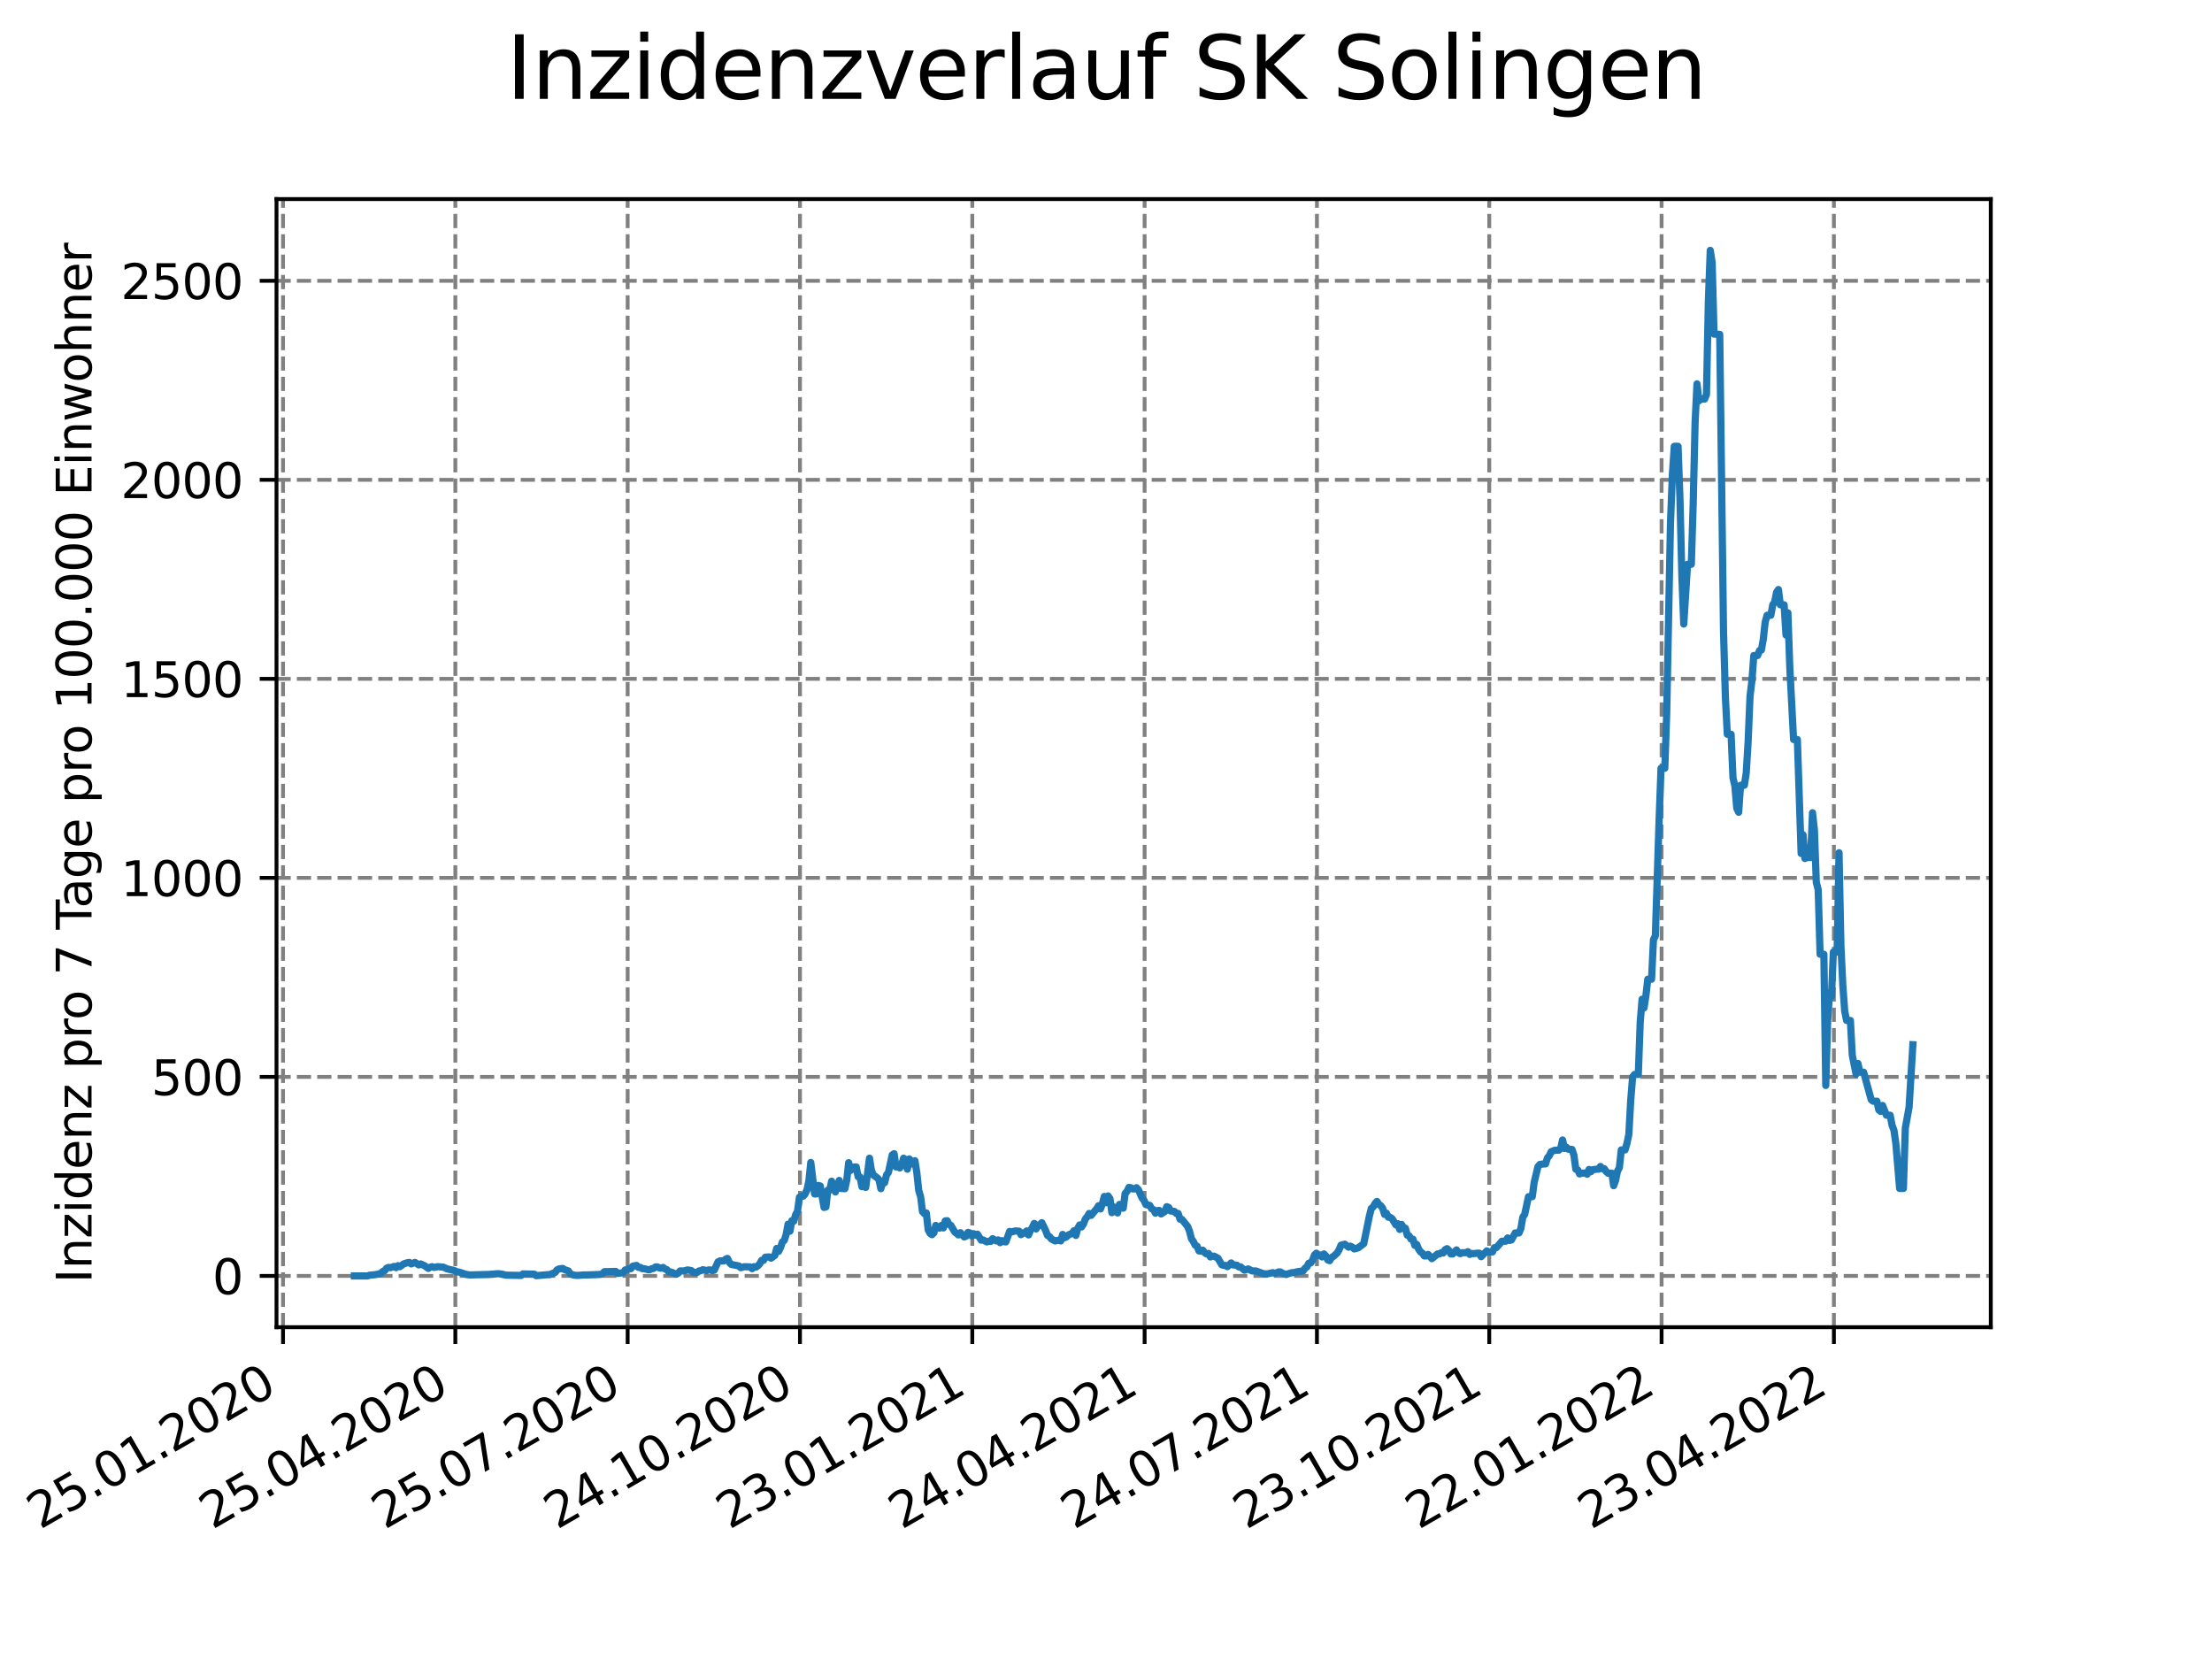 <?xml version="1.0" encoding="utf-8" standalone="no"?>
<!DOCTYPE svg PUBLIC "-//W3C//DTD SVG 1.1//EN"
  "http://www.w3.org/Graphics/SVG/1.1/DTD/svg11.dtd">
<svg xmlns:xlink="http://www.w3.org/1999/xlink" width="460.8pt" height="345.6pt" viewBox="0 0 460.8 345.6" xmlns="http://www.w3.org/2000/svg" version="1.1">
 <defs>
  <style type="text/css">*{stroke-linejoin: round; stroke-linecap: butt}</style>
 </defs>
 <g id="figure_1">
  <g id="patch_1">
   <path d="M 0 345.6 
L 460.8 345.6 
L 460.8 0 
L 0 0 
z
" style="fill: #ffffff"/>
  </g>
  <g id="axes_1">
   <g id="patch_2">
    <path d="M 57.6 276.48 
L 414.72 276.48 
L 414.72 41.472 
L 57.6 41.472 
z
" style="fill: #ffffff"/>
   </g>
   <g id="matplotlib.axis_1">
    <g id="xtick_1">
     <g id="line2d_1">
      <path d="M 58.958 276.48 
L 58.958 41.472 
" clip-path="url(#p05e3df44fc)" style="fill: none; stroke-dasharray: 2.96,1.28; stroke-dashoffset: 0; stroke: #808080; stroke-width: 0.8"/>
     </g>
     <g id="line2d_2">
      <defs>
       <path id="mbebf364738" d="M 0 0 
L 0 3.5 
" style="stroke: #000000; stroke-width: 0.8"/>
      </defs>
      <g>
       <use xlink:href="#mbebf364738" x="58.958" y="276.48" style="stroke: #000000; stroke-width: 0.8"/>
      </g>
     </g>
     <g id="text_1">
      <!-- 25.01.2020 -->
      <g transform="translate(8.332 318.689)rotate(-30)scale(0.1 -0.1)">
       <defs>
        <path id="DejaVuSans-32" d="M 1228 531 
L 3431 531 
L 3431 0 
L 469 0 
L 469 531 
Q 828 903 1448 1529 
Q 2069 2156 2228 2338 
Q 2531 2678 2651 2914 
Q 2772 3150 2772 3378 
Q 2772 3750 2511 3984 
Q 2250 4219 1831 4219 
Q 1534 4219 1204 4116 
Q 875 4013 500 3803 
L 500 4441 
Q 881 4594 1212 4672 
Q 1544 4750 1819 4750 
Q 2544 4750 2975 4387 
Q 3406 4025 3406 3419 
Q 3406 3131 3298 2873 
Q 3191 2616 2906 2266 
Q 2828 2175 2409 1742 
Q 1991 1309 1228 531 
z
" transform="scale(0.016)"/>
        <path id="DejaVuSans-35" d="M 691 4666 
L 3169 4666 
L 3169 4134 
L 1269 4134 
L 1269 2991 
Q 1406 3038 1543 3061 
Q 1681 3084 1819 3084 
Q 2600 3084 3056 2656 
Q 3513 2228 3513 1497 
Q 3513 744 3044 326 
Q 2575 -91 1722 -91 
Q 1428 -91 1123 -41 
Q 819 9 494 109 
L 494 744 
Q 775 591 1075 516 
Q 1375 441 1709 441 
Q 2250 441 2565 725 
Q 2881 1009 2881 1497 
Q 2881 1984 2565 2268 
Q 2250 2553 1709 2553 
Q 1456 2553 1204 2497 
Q 953 2441 691 2322 
L 691 4666 
z
" transform="scale(0.016)"/>
        <path id="DejaVuSans-2e" d="M 684 794 
L 1344 794 
L 1344 0 
L 684 0 
L 684 794 
z
" transform="scale(0.016)"/>
        <path id="DejaVuSans-30" d="M 2034 4250 
Q 1547 4250 1301 3770 
Q 1056 3291 1056 2328 
Q 1056 1369 1301 889 
Q 1547 409 2034 409 
Q 2525 409 2770 889 
Q 3016 1369 3016 2328 
Q 3016 3291 2770 3770 
Q 2525 4250 2034 4250 
z
M 2034 4750 
Q 2819 4750 3233 4129 
Q 3647 3509 3647 2328 
Q 3647 1150 3233 529 
Q 2819 -91 2034 -91 
Q 1250 -91 836 529 
Q 422 1150 422 2328 
Q 422 3509 836 4129 
Q 1250 4750 2034 4750 
z
" transform="scale(0.016)"/>
        <path id="DejaVuSans-31" d="M 794 531 
L 1825 531 
L 1825 4091 
L 703 3866 
L 703 4441 
L 1819 4666 
L 2450 4666 
L 2450 531 
L 3481 531 
L 3481 0 
L 794 0 
L 794 531 
z
" transform="scale(0.016)"/>
       </defs>
       <use xlink:href="#DejaVuSans-32"/>
       <use xlink:href="#DejaVuSans-35" x="63.623"/>
       <use xlink:href="#DejaVuSans-2e" x="127.246"/>
       <use xlink:href="#DejaVuSans-30" x="159.033"/>
       <use xlink:href="#DejaVuSans-31" x="222.656"/>
       <use xlink:href="#DejaVuSans-2e" x="286.279"/>
       <use xlink:href="#DejaVuSans-32" x="318.066"/>
       <use xlink:href="#DejaVuSans-30" x="381.689"/>
       <use xlink:href="#DejaVuSans-32" x="445.312"/>
       <use xlink:href="#DejaVuSans-30" x="508.936"/>
      </g>
     </g>
    </g>
    <g id="xtick_2">
     <g id="line2d_3">
      <path d="M 94.855 276.48 
L 94.855 41.472 
" clip-path="url(#p05e3df44fc)" style="fill: none; stroke-dasharray: 2.96,1.28; stroke-dashoffset: 0; stroke: #808080; stroke-width: 0.8"/>
     </g>
     <g id="line2d_4">
      <g>
       <use xlink:href="#mbebf364738" x="94.855" y="276.48" style="stroke: #000000; stroke-width: 0.8"/>
      </g>
     </g>
     <g id="text_2">
      <!-- 25.04.2020 -->
      <g transform="translate(44.23 318.689)rotate(-30)scale(0.1 -0.1)">
       <defs>
        <path id="DejaVuSans-34" d="M 2419 4116 
L 825 1625 
L 2419 1625 
L 2419 4116 
z
M 2253 4666 
L 3047 4666 
L 3047 1625 
L 3713 1625 
L 3713 1100 
L 3047 1100 
L 3047 0 
L 2419 0 
L 2419 1100 
L 313 1100 
L 313 1709 
L 2253 4666 
z
" transform="scale(0.016)"/>
       </defs>
       <use xlink:href="#DejaVuSans-32"/>
       <use xlink:href="#DejaVuSans-35" x="63.623"/>
       <use xlink:href="#DejaVuSans-2e" x="127.246"/>
       <use xlink:href="#DejaVuSans-30" x="159.033"/>
       <use xlink:href="#DejaVuSans-34" x="222.656"/>
       <use xlink:href="#DejaVuSans-2e" x="286.279"/>
       <use xlink:href="#DejaVuSans-32" x="318.066"/>
       <use xlink:href="#DejaVuSans-30" x="381.689"/>
       <use xlink:href="#DejaVuSans-32" x="445.312"/>
       <use xlink:href="#DejaVuSans-30" x="508.936"/>
      </g>
     </g>
    </g>
    <g id="xtick_3">
     <g id="line2d_5">
      <path d="M 130.752 276.48 
L 130.752 41.472 
" clip-path="url(#p05e3df44fc)" style="fill: none; stroke-dasharray: 2.96,1.28; stroke-dashoffset: 0; stroke: #808080; stroke-width: 0.8"/>
     </g>
     <g id="line2d_6">
      <g>
       <use xlink:href="#mbebf364738" x="130.752" y="276.48" style="stroke: #000000; stroke-width: 0.8"/>
      </g>
     </g>
     <g id="text_3">
      <!-- 25.07.2020 -->
      <g transform="translate(80.127 318.689)rotate(-30)scale(0.1 -0.1)">
       <defs>
        <path id="DejaVuSans-37" d="M 525 4666 
L 3525 4666 
L 3525 4397 
L 1831 0 
L 1172 0 
L 2766 4134 
L 525 4134 
L 525 4666 
z
" transform="scale(0.016)"/>
       </defs>
       <use xlink:href="#DejaVuSans-32"/>
       <use xlink:href="#DejaVuSans-35" x="63.623"/>
       <use xlink:href="#DejaVuSans-2e" x="127.246"/>
       <use xlink:href="#DejaVuSans-30" x="159.033"/>
       <use xlink:href="#DejaVuSans-37" x="222.656"/>
       <use xlink:href="#DejaVuSans-2e" x="286.279"/>
       <use xlink:href="#DejaVuSans-32" x="318.066"/>
       <use xlink:href="#DejaVuSans-30" x="381.689"/>
       <use xlink:href="#DejaVuSans-32" x="445.312"/>
       <use xlink:href="#DejaVuSans-30" x="508.936"/>
      </g>
     </g>
    </g>
    <g id="xtick_4">
     <g id="line2d_7">
      <path d="M 166.65 276.48 
L 166.65 41.472 
" clip-path="url(#p05e3df44fc)" style="fill: none; stroke-dasharray: 2.96,1.28; stroke-dashoffset: 0; stroke: #808080; stroke-width: 0.8"/>
     </g>
     <g id="line2d_8">
      <g>
       <use xlink:href="#mbebf364738" x="166.65" y="276.48" style="stroke: #000000; stroke-width: 0.8"/>
      </g>
     </g>
     <g id="text_4">
      <!-- 24.10.2020 -->
      <g transform="translate(116.025 318.689)rotate(-30)scale(0.1 -0.1)">
       <use xlink:href="#DejaVuSans-32"/>
       <use xlink:href="#DejaVuSans-34" x="63.623"/>
       <use xlink:href="#DejaVuSans-2e" x="127.246"/>
       <use xlink:href="#DejaVuSans-31" x="159.033"/>
       <use xlink:href="#DejaVuSans-30" x="222.656"/>
       <use xlink:href="#DejaVuSans-2e" x="286.279"/>
       <use xlink:href="#DejaVuSans-32" x="318.066"/>
       <use xlink:href="#DejaVuSans-30" x="381.689"/>
       <use xlink:href="#DejaVuSans-32" x="445.312"/>
       <use xlink:href="#DejaVuSans-30" x="508.936"/>
      </g>
     </g>
    </g>
    <g id="xtick_5">
     <g id="line2d_9">
      <path d="M 202.547 276.48 
L 202.547 41.472 
" clip-path="url(#p05e3df44fc)" style="fill: none; stroke-dasharray: 2.96,1.28; stroke-dashoffset: 0; stroke: #808080; stroke-width: 0.8"/>
     </g>
     <g id="line2d_10">
      <g>
       <use xlink:href="#mbebf364738" x="202.547" y="276.48" style="stroke: #000000; stroke-width: 0.8"/>
      </g>
     </g>
     <g id="text_5">
      <!-- 23.01.2021 -->
      <g transform="translate(151.922 318.689)rotate(-30)scale(0.1 -0.1)">
       <defs>
        <path id="DejaVuSans-33" d="M 2597 2516 
Q 3050 2419 3304 2112 
Q 3559 1806 3559 1356 
Q 3559 666 3084 287 
Q 2609 -91 1734 -91 
Q 1441 -91 1130 -33 
Q 819 25 488 141 
L 488 750 
Q 750 597 1062 519 
Q 1375 441 1716 441 
Q 2309 441 2620 675 
Q 2931 909 2931 1356 
Q 2931 1769 2642 2001 
Q 2353 2234 1838 2234 
L 1294 2234 
L 1294 2753 
L 1863 2753 
Q 2328 2753 2575 2939 
Q 2822 3125 2822 3475 
Q 2822 3834 2567 4026 
Q 2313 4219 1838 4219 
Q 1578 4219 1281 4162 
Q 984 4106 628 3988 
L 628 4550 
Q 988 4650 1302 4700 
Q 1616 4750 1894 4750 
Q 2613 4750 3031 4423 
Q 3450 4097 3450 3541 
Q 3450 3153 3228 2886 
Q 3006 2619 2597 2516 
z
" transform="scale(0.016)"/>
       </defs>
       <use xlink:href="#DejaVuSans-32"/>
       <use xlink:href="#DejaVuSans-33" x="63.623"/>
       <use xlink:href="#DejaVuSans-2e" x="127.246"/>
       <use xlink:href="#DejaVuSans-30" x="159.033"/>
       <use xlink:href="#DejaVuSans-31" x="222.656"/>
       <use xlink:href="#DejaVuSans-2e" x="286.279"/>
       <use xlink:href="#DejaVuSans-32" x="318.066"/>
       <use xlink:href="#DejaVuSans-30" x="381.689"/>
       <use xlink:href="#DejaVuSans-32" x="445.312"/>
       <use xlink:href="#DejaVuSans-31" x="508.936"/>
      </g>
     </g>
    </g>
    <g id="xtick_6">
     <g id="line2d_11">
      <path d="M 238.445 276.48 
L 238.445 41.472 
" clip-path="url(#p05e3df44fc)" style="fill: none; stroke-dasharray: 2.96,1.28; stroke-dashoffset: 0; stroke: #808080; stroke-width: 0.8"/>
     </g>
     <g id="line2d_12">
      <g>
       <use xlink:href="#mbebf364738" x="238.445" y="276.48" style="stroke: #000000; stroke-width: 0.8"/>
      </g>
     </g>
     <g id="text_6">
      <!-- 24.04.2021 -->
      <g transform="translate(187.819 318.689)rotate(-30)scale(0.1 -0.1)">
       <use xlink:href="#DejaVuSans-32"/>
       <use xlink:href="#DejaVuSans-34" x="63.623"/>
       <use xlink:href="#DejaVuSans-2e" x="127.246"/>
       <use xlink:href="#DejaVuSans-30" x="159.033"/>
       <use xlink:href="#DejaVuSans-34" x="222.656"/>
       <use xlink:href="#DejaVuSans-2e" x="286.279"/>
       <use xlink:href="#DejaVuSans-32" x="318.066"/>
       <use xlink:href="#DejaVuSans-30" x="381.689"/>
       <use xlink:href="#DejaVuSans-32" x="445.312"/>
       <use xlink:href="#DejaVuSans-31" x="508.936"/>
      </g>
     </g>
    </g>
    <g id="xtick_7">
     <g id="line2d_13">
      <path d="M 274.342 276.48 
L 274.342 41.472 
" clip-path="url(#p05e3df44fc)" style="fill: none; stroke-dasharray: 2.96,1.28; stroke-dashoffset: 0; stroke: #808080; stroke-width: 0.8"/>
     </g>
     <g id="line2d_14">
      <g>
       <use xlink:href="#mbebf364738" x="274.342" y="276.48" style="stroke: #000000; stroke-width: 0.8"/>
      </g>
     </g>
     <g id="text_7">
      <!-- 24.07.2021 -->
      <g transform="translate(223.717 318.689)rotate(-30)scale(0.1 -0.1)">
       <use xlink:href="#DejaVuSans-32"/>
       <use xlink:href="#DejaVuSans-34" x="63.623"/>
       <use xlink:href="#DejaVuSans-2e" x="127.246"/>
       <use xlink:href="#DejaVuSans-30" x="159.033"/>
       <use xlink:href="#DejaVuSans-37" x="222.656"/>
       <use xlink:href="#DejaVuSans-2e" x="286.279"/>
       <use xlink:href="#DejaVuSans-32" x="318.066"/>
       <use xlink:href="#DejaVuSans-30" x="381.689"/>
       <use xlink:href="#DejaVuSans-32" x="445.312"/>
       <use xlink:href="#DejaVuSans-31" x="508.936"/>
      </g>
     </g>
    </g>
    <g id="xtick_8">
     <g id="line2d_15">
      <path d="M 310.239 276.48 
L 310.239 41.472 
" clip-path="url(#p05e3df44fc)" style="fill: none; stroke-dasharray: 2.96,1.28; stroke-dashoffset: 0; stroke: #808080; stroke-width: 0.8"/>
     </g>
     <g id="line2d_16">
      <g>
       <use xlink:href="#mbebf364738" x="310.239" y="276.48" style="stroke: #000000; stroke-width: 0.8"/>
      </g>
     </g>
     <g id="text_8">
      <!-- 23.10.2021 -->
      <g transform="translate(259.614 318.689)rotate(-30)scale(0.1 -0.1)">
       <use xlink:href="#DejaVuSans-32"/>
       <use xlink:href="#DejaVuSans-33" x="63.623"/>
       <use xlink:href="#DejaVuSans-2e" x="127.246"/>
       <use xlink:href="#DejaVuSans-31" x="159.033"/>
       <use xlink:href="#DejaVuSans-30" x="222.656"/>
       <use xlink:href="#DejaVuSans-2e" x="286.279"/>
       <use xlink:href="#DejaVuSans-32" x="318.066"/>
       <use xlink:href="#DejaVuSans-30" x="381.689"/>
       <use xlink:href="#DejaVuSans-32" x="445.312"/>
       <use xlink:href="#DejaVuSans-31" x="508.936"/>
      </g>
     </g>
    </g>
    <g id="xtick_9">
     <g id="line2d_17">
      <path d="M 346.137 276.48 
L 346.137 41.472 
" clip-path="url(#p05e3df44fc)" style="fill: none; stroke-dasharray: 2.96,1.28; stroke-dashoffset: 0; stroke: #808080; stroke-width: 0.8"/>
     </g>
     <g id="line2d_18">
      <g>
       <use xlink:href="#mbebf364738" x="346.137" y="276.48" style="stroke: #000000; stroke-width: 0.8"/>
      </g>
     </g>
     <g id="text_9">
      <!-- 22.01.2022 -->
      <g transform="translate(295.512 318.689)rotate(-30)scale(0.1 -0.1)">
       <use xlink:href="#DejaVuSans-32"/>
       <use xlink:href="#DejaVuSans-32" x="63.623"/>
       <use xlink:href="#DejaVuSans-2e" x="127.246"/>
       <use xlink:href="#DejaVuSans-30" x="159.033"/>
       <use xlink:href="#DejaVuSans-31" x="222.656"/>
       <use xlink:href="#DejaVuSans-2e" x="286.279"/>
       <use xlink:href="#DejaVuSans-32" x="318.066"/>
       <use xlink:href="#DejaVuSans-30" x="381.689"/>
       <use xlink:href="#DejaVuSans-32" x="445.312"/>
       <use xlink:href="#DejaVuSans-32" x="508.936"/>
      </g>
     </g>
    </g>
    <g id="xtick_10">
     <g id="line2d_19">
      <path d="M 382.034 276.48 
L 382.034 41.472 
" clip-path="url(#p05e3df44fc)" style="fill: none; stroke-dasharray: 2.96,1.28; stroke-dashoffset: 0; stroke: #808080; stroke-width: 0.8"/>
     </g>
     <g id="line2d_20">
      <g>
       <use xlink:href="#mbebf364738" x="382.034" y="276.48" style="stroke: #000000; stroke-width: 0.8"/>
      </g>
     </g>
     <g id="text_10">
      <!-- 23.04.2022 -->
      <g transform="translate(331.409 318.689)rotate(-30)scale(0.1 -0.1)">
       <use xlink:href="#DejaVuSans-32"/>
       <use xlink:href="#DejaVuSans-33" x="63.623"/>
       <use xlink:href="#DejaVuSans-2e" x="127.246"/>
       <use xlink:href="#DejaVuSans-30" x="159.033"/>
       <use xlink:href="#DejaVuSans-34" x="222.656"/>
       <use xlink:href="#DejaVuSans-2e" x="286.279"/>
       <use xlink:href="#DejaVuSans-32" x="318.066"/>
       <use xlink:href="#DejaVuSans-30" x="381.689"/>
       <use xlink:href="#DejaVuSans-32" x="445.312"/>
       <use xlink:href="#DejaVuSans-32" x="508.936"/>
      </g>
     </g>
    </g>
   </g>
   <g id="matplotlib.axis_2">
    <g id="ytick_1">
     <g id="line2d_21">
      <path d="M 57.6 265.798 
L 414.72 265.798 
" clip-path="url(#p05e3df44fc)" style="fill: none; stroke-dasharray: 2.96,1.28; stroke-dashoffset: 0; stroke: #808080; stroke-width: 0.8"/>
     </g>
     <g id="line2d_22">
      <defs>
       <path id="mfea68bff90" d="M 0 0 
L -3.5 0 
" style="stroke: #000000; stroke-width: 0.8"/>
      </defs>
      <g>
       <use xlink:href="#mfea68bff90" x="57.6" y="265.798" style="stroke: #000000; stroke-width: 0.8"/>
      </g>
     </g>
     <g id="text_11">
      <!-- 0 -->
      <g transform="translate(44.237 269.597)scale(0.1 -0.1)">
       <use xlink:href="#DejaVuSans-30"/>
      </g>
     </g>
    </g>
    <g id="ytick_2">
     <g id="line2d_23">
      <path d="M 57.6 224.338 
L 414.72 224.338 
" clip-path="url(#p05e3df44fc)" style="fill: none; stroke-dasharray: 2.96,1.28; stroke-dashoffset: 0; stroke: #808080; stroke-width: 0.8"/>
     </g>
     <g id="line2d_24">
      <g>
       <use xlink:href="#mfea68bff90" x="57.6" y="224.338" style="stroke: #000000; stroke-width: 0.8"/>
      </g>
     </g>
     <g id="text_12">
      <!-- 500 -->
      <g transform="translate(31.512 228.138)scale(0.1 -0.1)">
       <use xlink:href="#DejaVuSans-35"/>
       <use xlink:href="#DejaVuSans-30" x="63.623"/>
       <use xlink:href="#DejaVuSans-30" x="127.246"/>
      </g>
     </g>
    </g>
    <g id="ytick_3">
     <g id="line2d_25">
      <path d="M 57.6 182.879 
L 414.72 182.879 
" clip-path="url(#p05e3df44fc)" style="fill: none; stroke-dasharray: 2.96,1.28; stroke-dashoffset: 0; stroke: #808080; stroke-width: 0.8"/>
     </g>
     <g id="line2d_26">
      <g>
       <use xlink:href="#mfea68bff90" x="57.6" y="182.879" style="stroke: #000000; stroke-width: 0.8"/>
      </g>
     </g>
     <g id="text_13">
      <!-- 1000 -->
      <g transform="translate(25.15 186.678)scale(0.1 -0.1)">
       <use xlink:href="#DejaVuSans-31"/>
       <use xlink:href="#DejaVuSans-30" x="63.623"/>
       <use xlink:href="#DejaVuSans-30" x="127.246"/>
       <use xlink:href="#DejaVuSans-30" x="190.869"/>
      </g>
     </g>
    </g>
    <g id="ytick_4">
     <g id="line2d_27">
      <path d="M 57.6 141.419 
L 414.72 141.419 
" clip-path="url(#p05e3df44fc)" style="fill: none; stroke-dasharray: 2.96,1.28; stroke-dashoffset: 0; stroke: #808080; stroke-width: 0.8"/>
     </g>
     <g id="line2d_28">
      <g>
       <use xlink:href="#mfea68bff90" x="57.6" y="141.419" style="stroke: #000000; stroke-width: 0.8"/>
      </g>
     </g>
     <g id="text_14">
      <!-- 1500 -->
      <g transform="translate(25.15 145.218)scale(0.1 -0.1)">
       <use xlink:href="#DejaVuSans-31"/>
       <use xlink:href="#DejaVuSans-35" x="63.623"/>
       <use xlink:href="#DejaVuSans-30" x="127.246"/>
       <use xlink:href="#DejaVuSans-30" x="190.869"/>
      </g>
     </g>
    </g>
    <g id="ytick_5">
     <g id="line2d_29">
      <path d="M 57.6 99.96 
L 414.72 99.96 
" clip-path="url(#p05e3df44fc)" style="fill: none; stroke-dasharray: 2.96,1.28; stroke-dashoffset: 0; stroke: #808080; stroke-width: 0.8"/>
     </g>
     <g id="line2d_30">
      <g>
       <use xlink:href="#mfea68bff90" x="57.6" y="99.96" style="stroke: #000000; stroke-width: 0.8"/>
      </g>
     </g>
     <g id="text_15">
      <!-- 2000 -->
      <g transform="translate(25.15 103.759)scale(0.1 -0.1)">
       <use xlink:href="#DejaVuSans-32"/>
       <use xlink:href="#DejaVuSans-30" x="63.623"/>
       <use xlink:href="#DejaVuSans-30" x="127.246"/>
       <use xlink:href="#DejaVuSans-30" x="190.869"/>
      </g>
     </g>
    </g>
    <g id="ytick_6">
     <g id="line2d_31">
      <path d="M 57.6 58.5 
L 414.72 58.5 
" clip-path="url(#p05e3df44fc)" style="fill: none; stroke-dasharray: 2.96,1.28; stroke-dashoffset: 0; stroke: #808080; stroke-width: 0.8"/>
     </g>
     <g id="line2d_32">
      <g>
       <use xlink:href="#mfea68bff90" x="57.6" y="58.5" style="stroke: #000000; stroke-width: 0.8"/>
      </g>
     </g>
     <g id="text_16">
      <!-- 2500 -->
      <g transform="translate(25.15 62.299)scale(0.1 -0.1)">
       <use xlink:href="#DejaVuSans-32"/>
       <use xlink:href="#DejaVuSans-35" x="63.623"/>
       <use xlink:href="#DejaVuSans-30" x="127.246"/>
       <use xlink:href="#DejaVuSans-30" x="190.869"/>
      </g>
     </g>
    </g>
    <g id="text_17">
     <!-- Inzidenz pro 7 Tage pro 100.000 Einwohner -->
     <g transform="translate(19.07 267.301)rotate(-90)scale(0.1 -0.1)">
      <defs>
       <path id="DejaVuSans-49" d="M 628 4666 
L 1259 4666 
L 1259 0 
L 628 0 
L 628 4666 
z
" transform="scale(0.016)"/>
       <path id="DejaVuSans-6e" d="M 3513 2113 
L 3513 0 
L 2938 0 
L 2938 2094 
Q 2938 2591 2744 2837 
Q 2550 3084 2163 3084 
Q 1697 3084 1428 2787 
Q 1159 2491 1159 1978 
L 1159 0 
L 581 0 
L 581 3500 
L 1159 3500 
L 1159 2956 
Q 1366 3272 1645 3428 
Q 1925 3584 2291 3584 
Q 2894 3584 3203 3211 
Q 3513 2838 3513 2113 
z
" transform="scale(0.016)"/>
       <path id="DejaVuSans-7a" d="M 353 3500 
L 3084 3500 
L 3084 2975 
L 922 459 
L 3084 459 
L 3084 0 
L 275 0 
L 275 525 
L 2438 3041 
L 353 3041 
L 353 3500 
z
" transform="scale(0.016)"/>
       <path id="DejaVuSans-69" d="M 603 3500 
L 1178 3500 
L 1178 0 
L 603 0 
L 603 3500 
z
M 603 4863 
L 1178 4863 
L 1178 4134 
L 603 4134 
L 603 4863 
z
" transform="scale(0.016)"/>
       <path id="DejaVuSans-64" d="M 2906 2969 
L 2906 4863 
L 3481 4863 
L 3481 0 
L 2906 0 
L 2906 525 
Q 2725 213 2448 61 
Q 2172 -91 1784 -91 
Q 1150 -91 751 415 
Q 353 922 353 1747 
Q 353 2572 751 3078 
Q 1150 3584 1784 3584 
Q 2172 3584 2448 3432 
Q 2725 3281 2906 2969 
z
M 947 1747 
Q 947 1113 1208 752 
Q 1469 391 1925 391 
Q 2381 391 2643 752 
Q 2906 1113 2906 1747 
Q 2906 2381 2643 2742 
Q 2381 3103 1925 3103 
Q 1469 3103 1208 2742 
Q 947 2381 947 1747 
z
" transform="scale(0.016)"/>
       <path id="DejaVuSans-65" d="M 3597 1894 
L 3597 1613 
L 953 1613 
Q 991 1019 1311 708 
Q 1631 397 2203 397 
Q 2534 397 2845 478 
Q 3156 559 3463 722 
L 3463 178 
Q 3153 47 2828 -22 
Q 2503 -91 2169 -91 
Q 1331 -91 842 396 
Q 353 884 353 1716 
Q 353 2575 817 3079 
Q 1281 3584 2069 3584 
Q 2775 3584 3186 3129 
Q 3597 2675 3597 1894 
z
M 3022 2063 
Q 3016 2534 2758 2815 
Q 2500 3097 2075 3097 
Q 1594 3097 1305 2825 
Q 1016 2553 972 2059 
L 3022 2063 
z
" transform="scale(0.016)"/>
       <path id="DejaVuSans-20" transform="scale(0.016)"/>
       <path id="DejaVuSans-70" d="M 1159 525 
L 1159 -1331 
L 581 -1331 
L 581 3500 
L 1159 3500 
L 1159 2969 
Q 1341 3281 1617 3432 
Q 1894 3584 2278 3584 
Q 2916 3584 3314 3078 
Q 3713 2572 3713 1747 
Q 3713 922 3314 415 
Q 2916 -91 2278 -91 
Q 1894 -91 1617 61 
Q 1341 213 1159 525 
z
M 3116 1747 
Q 3116 2381 2855 2742 
Q 2594 3103 2138 3103 
Q 1681 3103 1420 2742 
Q 1159 2381 1159 1747 
Q 1159 1113 1420 752 
Q 1681 391 2138 391 
Q 2594 391 2855 752 
Q 3116 1113 3116 1747 
z
" transform="scale(0.016)"/>
       <path id="DejaVuSans-72" d="M 2631 2963 
Q 2534 3019 2420 3045 
Q 2306 3072 2169 3072 
Q 1681 3072 1420 2755 
Q 1159 2438 1159 1844 
L 1159 0 
L 581 0 
L 581 3500 
L 1159 3500 
L 1159 2956 
Q 1341 3275 1631 3429 
Q 1922 3584 2338 3584 
Q 2397 3584 2469 3576 
Q 2541 3569 2628 3553 
L 2631 2963 
z
" transform="scale(0.016)"/>
       <path id="DejaVuSans-6f" d="M 1959 3097 
Q 1497 3097 1228 2736 
Q 959 2375 959 1747 
Q 959 1119 1226 758 
Q 1494 397 1959 397 
Q 2419 397 2687 759 
Q 2956 1122 2956 1747 
Q 2956 2369 2687 2733 
Q 2419 3097 1959 3097 
z
M 1959 3584 
Q 2709 3584 3137 3096 
Q 3566 2609 3566 1747 
Q 3566 888 3137 398 
Q 2709 -91 1959 -91 
Q 1206 -91 779 398 
Q 353 888 353 1747 
Q 353 2609 779 3096 
Q 1206 3584 1959 3584 
z
" transform="scale(0.016)"/>
       <path id="DejaVuSans-54" d="M -19 4666 
L 3928 4666 
L 3928 4134 
L 2272 4134 
L 2272 0 
L 1638 0 
L 1638 4134 
L -19 4134 
L -19 4666 
z
" transform="scale(0.016)"/>
       <path id="DejaVuSans-61" d="M 2194 1759 
Q 1497 1759 1228 1600 
Q 959 1441 959 1056 
Q 959 750 1161 570 
Q 1363 391 1709 391 
Q 2188 391 2477 730 
Q 2766 1069 2766 1631 
L 2766 1759 
L 2194 1759 
z
M 3341 1997 
L 3341 0 
L 2766 0 
L 2766 531 
Q 2569 213 2275 61 
Q 1981 -91 1556 -91 
Q 1019 -91 701 211 
Q 384 513 384 1019 
Q 384 1609 779 1909 
Q 1175 2209 1959 2209 
L 2766 2209 
L 2766 2266 
Q 2766 2663 2505 2880 
Q 2244 3097 1772 3097 
Q 1472 3097 1187 3025 
Q 903 2953 641 2809 
L 641 3341 
Q 956 3463 1253 3523 
Q 1550 3584 1831 3584 
Q 2591 3584 2966 3190 
Q 3341 2797 3341 1997 
z
" transform="scale(0.016)"/>
       <path id="DejaVuSans-67" d="M 2906 1791 
Q 2906 2416 2648 2759 
Q 2391 3103 1925 3103 
Q 1463 3103 1205 2759 
Q 947 2416 947 1791 
Q 947 1169 1205 825 
Q 1463 481 1925 481 
Q 2391 481 2648 825 
Q 2906 1169 2906 1791 
z
M 3481 434 
Q 3481 -459 3084 -895 
Q 2688 -1331 1869 -1331 
Q 1566 -1331 1297 -1286 
Q 1028 -1241 775 -1147 
L 775 -588 
Q 1028 -725 1275 -790 
Q 1522 -856 1778 -856 
Q 2344 -856 2625 -561 
Q 2906 -266 2906 331 
L 2906 616 
Q 2728 306 2450 153 
Q 2172 0 1784 0 
Q 1141 0 747 490 
Q 353 981 353 1791 
Q 353 2603 747 3093 
Q 1141 3584 1784 3584 
Q 2172 3584 2450 3431 
Q 2728 3278 2906 2969 
L 2906 3500 
L 3481 3500 
L 3481 434 
z
" transform="scale(0.016)"/>
       <path id="DejaVuSans-45" d="M 628 4666 
L 3578 4666 
L 3578 4134 
L 1259 4134 
L 1259 2753 
L 3481 2753 
L 3481 2222 
L 1259 2222 
L 1259 531 
L 3634 531 
L 3634 0 
L 628 0 
L 628 4666 
z
" transform="scale(0.016)"/>
       <path id="DejaVuSans-77" d="M 269 3500 
L 844 3500 
L 1563 769 
L 2278 3500 
L 2956 3500 
L 3675 769 
L 4391 3500 
L 4966 3500 
L 4050 0 
L 3372 0 
L 2619 2869 
L 1863 0 
L 1184 0 
L 269 3500 
z
" transform="scale(0.016)"/>
       <path id="DejaVuSans-68" d="M 3513 2113 
L 3513 0 
L 2938 0 
L 2938 2094 
Q 2938 2591 2744 2837 
Q 2550 3084 2163 3084 
Q 1697 3084 1428 2787 
Q 1159 2491 1159 1978 
L 1159 0 
L 581 0 
L 581 4863 
L 1159 4863 
L 1159 2956 
Q 1366 3272 1645 3428 
Q 1925 3584 2291 3584 
Q 2894 3584 3203 3211 
Q 3513 2838 3513 2113 
z
" transform="scale(0.016)"/>
      </defs>
      <use xlink:href="#DejaVuSans-49"/>
      <use xlink:href="#DejaVuSans-6e" x="29.492"/>
      <use xlink:href="#DejaVuSans-7a" x="92.871"/>
      <use xlink:href="#DejaVuSans-69" x="145.361"/>
      <use xlink:href="#DejaVuSans-64" x="173.145"/>
      <use xlink:href="#DejaVuSans-65" x="236.621"/>
      <use xlink:href="#DejaVuSans-6e" x="298.145"/>
      <use xlink:href="#DejaVuSans-7a" x="361.523"/>
      <use xlink:href="#DejaVuSans-20" x="414.014"/>
      <use xlink:href="#DejaVuSans-70" x="445.801"/>
      <use xlink:href="#DejaVuSans-72" x="509.277"/>
      <use xlink:href="#DejaVuSans-6f" x="548.141"/>
      <use xlink:href="#DejaVuSans-20" x="609.322"/>
      <use xlink:href="#DejaVuSans-37" x="641.109"/>
      <use xlink:href="#DejaVuSans-20" x="704.732"/>
      <use xlink:href="#DejaVuSans-54" x="736.52"/>
      <use xlink:href="#DejaVuSans-61" x="781.104"/>
      <use xlink:href="#DejaVuSans-67" x="842.383"/>
      <use xlink:href="#DejaVuSans-65" x="905.859"/>
      <use xlink:href="#DejaVuSans-20" x="967.383"/>
      <use xlink:href="#DejaVuSans-70" x="999.17"/>
      <use xlink:href="#DejaVuSans-72" x="1062.646"/>
      <use xlink:href="#DejaVuSans-6f" x="1101.51"/>
      <use xlink:href="#DejaVuSans-20" x="1162.691"/>
      <use xlink:href="#DejaVuSans-31" x="1194.479"/>
      <use xlink:href="#DejaVuSans-30" x="1258.102"/>
      <use xlink:href="#DejaVuSans-30" x="1321.725"/>
      <use xlink:href="#DejaVuSans-2e" x="1385.348"/>
      <use xlink:href="#DejaVuSans-30" x="1417.135"/>
      <use xlink:href="#DejaVuSans-30" x="1480.758"/>
      <use xlink:href="#DejaVuSans-30" x="1544.381"/>
      <use xlink:href="#DejaVuSans-20" x="1608.004"/>
      <use xlink:href="#DejaVuSans-45" x="1639.791"/>
      <use xlink:href="#DejaVuSans-69" x="1702.975"/>
      <use xlink:href="#DejaVuSans-6e" x="1730.758"/>
      <use xlink:href="#DejaVuSans-77" x="1794.137"/>
      <use xlink:href="#DejaVuSans-6f" x="1875.924"/>
      <use xlink:href="#DejaVuSans-68" x="1937.105"/>
      <use xlink:href="#DejaVuSans-6e" x="2000.484"/>
      <use xlink:href="#DejaVuSans-65" x="2063.863"/>
      <use xlink:href="#DejaVuSans-72" x="2125.387"/>
     </g>
    </g>
   </g>
   <g id="line2d_33">
    <path d="M 73.833 265.798 
L 76.594 265.798 
L 76.989 265.642 
L 78.172 265.537 
L 79.355 265.277 
L 79.75 264.861 
L 80.144 264.704 
L 80.539 264.184 
L 80.933 264.027 
L 81.328 264.08 
L 82.117 263.819 
L 82.511 264.08 
L 82.906 263.663 
L 83.3 263.871 
L 84.089 263.298 
L 84.878 263.038 
L 85.273 262.986 
L 85.667 263.298 
L 86.456 262.986 
L 87.245 263.507 
L 87.639 263.298 
L 88.428 263.663 
L 89.217 264.236 
L 89.612 263.975 
L 90.006 263.871 
L 90.401 264.027 
L 91.19 263.871 
L 92.373 263.975 
L 93.162 264.34 
L 94.346 264.6 
L 94.74 264.704 
L 95.134 264.965 
L 95.529 264.965 
L 97.107 265.485 
L 97.896 265.59 
L 101.841 265.485 
L 103.813 265.329 
L 104.602 265.433 
L 105.391 265.642 
L 108.547 265.694 
L 108.941 265.381 
L 111.308 265.433 
L 111.703 265.746 
L 114.069 265.537 
L 114.464 265.537 
L 115.253 265.225 
L 115.647 265.069 
L 116.042 264.548 
L 116.436 264.34 
L 117.225 264.236 
L 117.62 264.496 
L 118.409 264.756 
L 118.803 265.381 
L 119.592 265.642 
L 120.381 265.694 
L 121.564 265.59 
L 122.353 265.59 
L 125.115 265.485 
L 125.509 265.329 
L 125.904 264.913 
L 128.271 264.861 
L 128.665 265.277 
L 129.848 265.121 
L 130.243 264.548 
L 130.637 264.496 
L 131.032 264.288 
L 131.426 264.288 
L 131.821 263.767 
L 132.61 263.611 
L 133.004 264.027 
L 133.399 264.027 
L 133.793 264.288 
L 134.188 264.288 
L 134.977 264.496 
L 135.371 264.496 
L 135.766 264.288 
L 136.16 264.236 
L 136.555 263.923 
L 136.949 263.923 
L 137.344 264.132 
L 137.738 264.184 
L 138.132 264.027 
L 138.527 264.34 
L 138.921 264.496 
L 139.316 264.965 
L 139.71 264.965 
L 140.894 265.433 
L 141.288 265.225 
L 141.683 264.756 
L 142.472 264.756 
L 143.261 264.548 
L 144.05 264.704 
L 144.444 265.069 
L 145.233 265.069 
L 145.628 264.756 
L 146.022 264.704 
L 146.416 264.496 
L 147.205 264.704 
L 147.6 264.548 
L 147.994 264.548 
L 148.389 264.704 
L 148.783 264.6 
L 149.572 262.882 
L 149.967 262.674 
L 150.756 262.674 
L 151.15 262.309 
L 151.545 262.153 
L 151.939 262.986 
L 152.334 263.403 
L 153.912 263.715 
L 154.306 264.08 
L 155.095 263.871 
L 156.278 263.923 
L 156.673 264.288 
L 157.067 263.871 
L 157.462 263.975 
L 157.856 263.715 
L 158.251 263.298 
L 158.645 262.569 
L 159.04 262.569 
L 159.434 261.893 
L 160.223 261.84 
L 160.618 262.101 
L 161.407 261.528 
L 161.801 260.07 
L 162.196 260.695 
L 162.59 259.914 
L 162.985 258.716 
L 163.379 258.404 
L 163.773 257.154 
L 164.168 255.019 
L 164.562 256.477 
L 164.957 254.29 
L 165.351 254.394 
L 165.746 253.041 
L 166.14 252.312 
L 166.535 249.396 
L 166.929 249.187 
L 167.324 249.187 
L 167.718 248.719 
L 168.113 247.834 
L 168.507 246.011 
L 168.902 242.158 
L 169.691 248.719 
L 170.085 248.719 
L 170.48 246.948 
L 170.874 247.053 
L 171.663 251.531 
L 172.057 251.426 
L 172.452 247.938 
L 172.846 247.938 
L 173.241 246.063 
L 174.03 248.302 
L 174.819 245.907 
L 175.213 247.573 
L 176.002 247.625 
L 176.397 245.855 
L 176.791 242.21 
L 177.186 243.824 
L 177.58 243.304 
L 177.975 243.095 
L 178.369 243.095 
L 178.764 245.126 
L 179.158 245.178 
L 179.553 247.209 
L 179.947 247.001 
L 180.342 247.365 
L 181.13 241.273 
L 181.525 243.772 
L 181.919 244.761 
L 182.708 245.334 
L 183.103 245.751 
L 183.497 247.625 
L 183.892 246.376 
L 184.286 246.376 
L 184.681 244.761 
L 185.075 244.241 
L 185.864 240.596 
L 186.259 240.336 
L 186.653 243.095 
L 187.048 243.043 
L 187.442 243.304 
L 187.837 242.627 
L 188.231 241.273 
L 188.626 241.533 
L 189.02 243.564 
L 189.414 241.429 
L 189.809 241.793 
L 190.203 242.522 
L 190.598 241.793 
L 190.992 244.293 
L 191.387 247.99 
L 191.781 249.292 
L 192.176 252.416 
L 192.57 252.832 
L 192.965 252.676 
L 193.359 256.217 
L 193.754 256.946 
L 194.148 257.206 
L 194.543 256.842 
L 194.937 255.28 
L 195.332 255.696 
L 195.726 255.852 
L 196.121 255.28 
L 196.515 255.8 
L 196.91 254.342 
L 197.304 254.29 
L 197.698 255.071 
L 198.093 255.28 
L 198.882 256.633 
L 199.671 257.258 
L 200.065 256.79 
L 200.854 257.675 
L 201.249 257.519 
L 201.643 256.738 
L 202.038 256.842 
L 202.432 257.467 
L 202.827 256.998 
L 203.221 257.31 
L 203.616 257.102 
L 204.405 258.352 
L 204.799 258.3 
L 205.588 258.716 
L 205.983 258.56 
L 206.377 258.612 
L 206.771 258.039 
L 207.56 258.508 
L 207.955 258.3 
L 208.349 258.872 
L 208.744 258.456 
L 209.138 258.664 
L 209.533 258.716 
L 210.322 256.529 
L 210.716 256.633 
L 211.505 256.425 
L 212.294 256.477 
L 212.689 257.206 
L 213.083 256.842 
L 213.478 256.894 
L 213.872 256.425 
L 214.267 257.258 
L 214.661 256.321 
L 215.055 255.696 
L 215.45 254.863 
L 215.844 256.009 
L 216.239 255.176 
L 216.633 255.28 
L 217.028 254.707 
L 217.817 256.321 
L 218.211 257.362 
L 218.606 257.571 
L 219 258.091 
L 219.789 258.508 
L 220.578 258.352 
L 220.973 258.508 
L 221.367 257.154 
L 221.762 257.831 
L 222.156 257.675 
L 222.551 257.258 
L 223.339 256.946 
L 223.734 256.373 
L 224.128 257.362 
L 224.523 255.852 
L 224.917 255.176 
L 225.312 255.592 
L 225.706 254.967 
L 226.101 253.926 
L 226.495 253.457 
L 226.89 252.78 
L 227.284 253.197 
L 228.468 251.791 
L 228.862 251.166 
L 229.257 251.843 
L 229.651 250.75 
L 230.046 249.24 
L 230.44 250.541 
L 230.835 249.135 
L 231.229 249.708 
L 231.624 252.624 
L 232.018 251.426 
L 232.807 252.676 
L 233.201 250.906 
L 233.99 251.687 
L 234.385 248.615 
L 234.779 248.198 
L 235.174 247.365 
L 235.568 247.417 
L 235.963 247.677 
L 236.357 247.677 
L 236.752 247.417 
L 237.146 247.834 
L 237.935 249.604 
L 238.33 250.073 
L 238.724 250.958 
L 239.513 251.114 
L 239.908 251.791 
L 240.302 251.999 
L 240.696 252.728 
L 241.091 252.208 
L 241.485 252.155 
L 241.88 252.884 
L 242.669 252.364 
L 243.063 251.374 
L 243.458 251.531 
L 243.852 252.26 
L 244.641 252.364 
L 245.036 252.78 
L 245.43 252.78 
L 245.825 253.978 
L 246.219 254.03 
L 247.403 255.488 
L 247.797 256.477 
L 248.192 258.039 
L 248.586 258.612 
L 248.981 259.393 
L 249.375 259.601 
L 249.769 260.591 
L 250.164 260.643 
L 250.558 260.435 
L 250.953 260.955 
L 251.347 261.216 
L 251.742 261.112 
L 252.136 261.84 
L 252.531 261.684 
L 252.925 261.684 
L 253.714 262.101 
L 254.503 263.455 
L 254.898 263.611 
L 255.292 263.611 
L 255.687 263.871 
L 256.476 263.09 
L 256.87 263.507 
L 257.659 263.559 
L 258.053 263.923 
L 258.448 263.923 
L 259.237 264.6 
L 260.026 264.34 
L 260.815 264.756 
L 261.604 264.756 
L 263.182 265.329 
L 263.971 265.381 
L 265.154 265.121 
L 265.549 265.225 
L 265.943 265.173 
L 266.337 264.965 
L 266.732 264.965 
L 267.126 265.225 
L 267.915 265.485 
L 269.099 265.121 
L 269.493 265.121 
L 270.282 264.913 
L 271.466 264.756 
L 271.86 264.184 
L 272.255 263.923 
L 272.649 263.142 
L 273.044 263.09 
L 273.438 262.517 
L 273.833 261.424 
L 274.227 261.059 
L 274.622 261.528 
L 275.016 261.424 
L 275.41 261.84 
L 275.805 261.216 
L 276.199 261.632 
L 276.594 262.465 
L 276.988 262.622 
L 277.383 261.945 
L 277.777 261.736 
L 278.566 261.007 
L 278.961 260.33 
L 279.355 259.393 
L 280.144 259.185 
L 280.933 259.81 
L 281.328 259.601 
L 281.722 259.81 
L 282.117 260.174 
L 282.906 259.966 
L 284.089 259.081 
L 285.272 253.301 
L 285.667 251.739 
L 286.061 251.426 
L 286.456 250.697 
L 286.85 250.281 
L 287.245 250.906 
L 287.639 251.166 
L 288.034 251.687 
L 288.428 252.989 
L 288.823 252.728 
L 289.217 253.561 
L 289.612 253.613 
L 290.006 253.874 
L 290.795 255.176 
L 291.19 254.915 
L 291.584 256.113 
L 291.978 255.071 
L 292.373 255.748 
L 292.767 255.852 
L 293.162 257.31 
L 293.556 257.467 
L 293.951 258.144 
L 294.345 258.144 
L 294.74 259.445 
L 295.134 259.237 
L 295.529 260.226 
L 295.923 260.799 
L 296.318 261.059 
L 296.712 261.632 
L 297.107 261.632 
L 297.501 261.32 
L 298.29 262.205 
L 299.474 261.216 
L 299.868 261.216 
L 300.263 260.955 
L 300.657 261.007 
L 301.051 260.33 
L 301.446 260.122 
L 301.84 260.487 
L 302.235 261.216 
L 302.629 261.216 
L 303.418 260.383 
L 303.813 260.955 
L 304.207 261.164 
L 304.602 260.955 
L 305.391 260.955 
L 305.785 260.747 
L 306.18 261.32 
L 306.574 261.112 
L 306.969 261.164 
L 307.758 261.059 
L 308.152 261.059 
L 308.547 261.788 
L 309.73 260.591 
L 310.124 260.799 
L 310.913 260.799 
L 311.308 259.914 
L 311.702 259.914 
L 312.491 259.029 
L 312.886 258.56 
L 313.675 258.56 
L 314.069 257.883 
L 314.464 258.404 
L 314.858 258.3 
L 315.647 256.842 
L 316.436 256.842 
L 316.831 255.904 
L 317.225 253.561 
L 317.619 252.989 
L 318.408 249.292 
L 319.197 249.292 
L 319.592 246.324 
L 320.381 243.043 
L 320.775 242.575 
L 321.564 242.47 
L 321.959 242.47 
L 322.353 241.221 
L 322.748 240.752 
L 323.142 239.919 
L 323.931 239.607 
L 324.72 239.607 
L 325.115 239.242 
L 325.509 237.472 
L 325.904 239.242 
L 326.298 238.982 
L 326.692 239.398 
L 327.481 239.45 
L 327.876 240.648 
L 328.27 243.564 
L 328.665 243.72 
L 329.059 244.553 
L 329.454 244.397 
L 330.243 244.345 
L 330.637 244.605 
L 331.032 243.616 
L 331.426 244.085 
L 331.821 243.668 
L 332.61 243.564 
L 333.004 243.564 
L 333.399 242.991 
L 333.793 243.46 
L 334.188 243.46 
L 334.582 244.033 
L 334.976 244.397 
L 335.765 244.397 
L 336.16 247.001 
L 336.554 245.907 
L 336.949 243.98 
L 337.343 243.251 
L 337.738 239.554 
L 338.527 239.554 
L 338.921 238.201 
L 339.316 236.326 
L 339.71 229.193 
L 340.105 224.35 
L 340.499 223.829 
L 341.288 223.829 
L 341.683 212.999 
L 342.077 208.156 
L 342.472 209.979 
L 342.866 207.479 
L 343.26 203.991 
L 344.049 203.991 
L 344.444 195.764 
L 344.838 194.982 
L 345.627 170.666 
L 346.022 160.043 
L 346.811 160.043 
L 347.205 148.588 
L 347.994 108.911 
L 348.389 98.809 
L 348.783 92.977 
L 349.572 92.977 
L 349.967 103.912 
L 350.361 119.897 
L 350.756 129.999 
L 351.545 117.554 
L 352.333 117.554 
L 352.728 104.745 
L 353.122 87.978 
L 353.517 79.96 
L 353.911 83.5 
L 354.306 83.136 
L 355.095 83.136 
L 355.489 82.199 
L 355.884 62.724 
L 356.278 52.154 
L 356.673 54.654 
L 357.067 69.598 
L 358.251 69.65 
L 359.04 131.613 
L 359.434 145.308 
L 359.829 152.962 
L 360.617 152.962 
L 361.012 162.022 
L 361.406 163.74 
L 361.801 168.375 
L 362.195 169.208 
L 362.59 163.584 
L 363.379 163.584 
L 363.773 161.033 
L 364.168 154.472 
L 364.562 145.047 
L 364.957 141.767 
L 365.351 136.56 
L 366.14 136.56 
L 366.535 135.518 
L 366.929 135.414 
L 367.324 133.175 
L 367.718 129.582 
L 368.113 128.177 
L 368.901 128.177 
L 369.296 125.99 
L 369.69 125.417 
L 370.085 123.386 
L 370.479 122.813 
L 370.874 125.99 
L 371.663 125.99 
L 372.057 132.29 
L 372.452 127.656 
L 372.846 138.955 
L 373.635 154.055 
L 374.424 154.055 
L 375.213 177.799 
L 375.608 173.894 
L 376.002 178.841 
L 376.397 178.632 
L 377.186 178.632 
L 377.58 169.312 
L 377.974 172.905 
L 378.369 183.787 
L 378.763 185.35 
L 379.158 198.784 
L 379.947 198.784 
L 380.341 226.12 
L 380.736 212.634 
L 381.13 206.802 
L 381.525 207.583 
L 381.919 198.315 
L 382.708 198.315 
L 383.103 177.643 
L 383.497 197.013 
L 383.892 205.24 
L 384.286 210.656 
L 384.681 212.582 
L 385.47 212.582 
L 385.864 219.82 
L 386.653 223.777 
L 387.047 221.538 
L 387.442 223.361 
L 388.231 223.361 
L 389.809 229.088 
L 390.203 229.401 
L 390.992 229.401 
L 391.387 231.223 
L 391.781 231.536 
L 392.176 230.286 
L 392.965 232.317 
L 393.754 232.317 
L 394.148 234.4 
L 394.543 235.441 
L 394.937 238.201 
L 395.726 247.573 
L 396.515 247.573 
L 396.909 235.024 
L 397.698 230.65 
L 398.487 217.633 
L 398.487 217.633 
" clip-path="url(#p05e3df44fc)" style="fill: none; stroke: #1f77b4; stroke-width: 1.5; stroke-linecap: square"/>
   </g>
   <g id="patch_3">
    <path d="M 57.6 276.48 
L 57.6 41.472 
" style="fill: none; stroke: #000000; stroke-width: 0.8; stroke-linejoin: miter; stroke-linecap: square"/>
   </g>
   <g id="patch_4">
    <path d="M 414.72 276.48 
L 414.72 41.472 
" style="fill: none; stroke: #000000; stroke-width: 0.8; stroke-linejoin: miter; stroke-linecap: square"/>
   </g>
   <g id="patch_5">
    <path d="M 57.6 276.48 
L 414.72 276.48 
" style="fill: none; stroke: #000000; stroke-width: 0.8; stroke-linejoin: miter; stroke-linecap: square"/>
   </g>
   <g id="patch_6">
    <path d="M 57.6 41.472 
L 414.72 41.472 
" style="fill: none; stroke: #000000; stroke-width: 0.8; stroke-linejoin: miter; stroke-linecap: square"/>
   </g>
  </g>
  <g id="text_18">
   <!-- Inzidenzverlauf SK Solingen -->
   <g transform="translate(105.47 20.589)scale(0.18 -0.18)">
    <defs>
     <path id="DejaVuSans-76" d="M 191 3500 
L 800 3500 
L 1894 563 
L 2988 3500 
L 3597 3500 
L 2284 0 
L 1503 0 
L 191 3500 
z
" transform="scale(0.016)"/>
     <path id="DejaVuSans-6c" d="M 603 4863 
L 1178 4863 
L 1178 0 
L 603 0 
L 603 4863 
z
" transform="scale(0.016)"/>
     <path id="DejaVuSans-75" d="M 544 1381 
L 544 3500 
L 1119 3500 
L 1119 1403 
Q 1119 906 1312 657 
Q 1506 409 1894 409 
Q 2359 409 2629 706 
Q 2900 1003 2900 1516 
L 2900 3500 
L 3475 3500 
L 3475 0 
L 2900 0 
L 2900 538 
Q 2691 219 2414 64 
Q 2138 -91 1772 -91 
Q 1169 -91 856 284 
Q 544 659 544 1381 
z
M 1991 3584 
L 1991 3584 
z
" transform="scale(0.016)"/>
     <path id="DejaVuSans-66" d="M 2375 4863 
L 2375 4384 
L 1825 4384 
Q 1516 4384 1395 4259 
Q 1275 4134 1275 3809 
L 1275 3500 
L 2222 3500 
L 2222 3053 
L 1275 3053 
L 1275 0 
L 697 0 
L 697 3053 
L 147 3053 
L 147 3500 
L 697 3500 
L 697 3744 
Q 697 4328 969 4595 
Q 1241 4863 1831 4863 
L 2375 4863 
z
" transform="scale(0.016)"/>
     <path id="DejaVuSans-53" d="M 3425 4513 
L 3425 3897 
Q 3066 4069 2747 4153 
Q 2428 4238 2131 4238 
Q 1616 4238 1336 4038 
Q 1056 3838 1056 3469 
Q 1056 3159 1242 3001 
Q 1428 2844 1947 2747 
L 2328 2669 
Q 3034 2534 3370 2195 
Q 3706 1856 3706 1288 
Q 3706 609 3251 259 
Q 2797 -91 1919 -91 
Q 1588 -91 1214 -16 
Q 841 59 441 206 
L 441 856 
Q 825 641 1194 531 
Q 1563 422 1919 422 
Q 2459 422 2753 634 
Q 3047 847 3047 1241 
Q 3047 1584 2836 1778 
Q 2625 1972 2144 2069 
L 1759 2144 
Q 1053 2284 737 2584 
Q 422 2884 422 3419 
Q 422 4038 858 4394 
Q 1294 4750 2059 4750 
Q 2388 4750 2728 4690 
Q 3069 4631 3425 4513 
z
" transform="scale(0.016)"/>
     <path id="DejaVuSans-4b" d="M 628 4666 
L 1259 4666 
L 1259 2694 
L 3353 4666 
L 4166 4666 
L 1850 2491 
L 4331 0 
L 3500 0 
L 1259 2247 
L 1259 0 
L 628 0 
L 628 4666 
z
" transform="scale(0.016)"/>
    </defs>
    <use xlink:href="#DejaVuSans-49"/>
    <use xlink:href="#DejaVuSans-6e" x="29.492"/>
    <use xlink:href="#DejaVuSans-7a" x="92.871"/>
    <use xlink:href="#DejaVuSans-69" x="145.361"/>
    <use xlink:href="#DejaVuSans-64" x="173.145"/>
    <use xlink:href="#DejaVuSans-65" x="236.621"/>
    <use xlink:href="#DejaVuSans-6e" x="298.145"/>
    <use xlink:href="#DejaVuSans-7a" x="361.523"/>
    <use xlink:href="#DejaVuSans-76" x="414.014"/>
    <use xlink:href="#DejaVuSans-65" x="473.193"/>
    <use xlink:href="#DejaVuSans-72" x="534.717"/>
    <use xlink:href="#DejaVuSans-6c" x="575.83"/>
    <use xlink:href="#DejaVuSans-61" x="603.613"/>
    <use xlink:href="#DejaVuSans-75" x="664.893"/>
    <use xlink:href="#DejaVuSans-66" x="728.271"/>
    <use xlink:href="#DejaVuSans-20" x="763.477"/>
    <use xlink:href="#DejaVuSans-53" x="795.264"/>
    <use xlink:href="#DejaVuSans-4b" x="858.74"/>
    <use xlink:href="#DejaVuSans-20" x="924.316"/>
    <use xlink:href="#DejaVuSans-53" x="956.104"/>
    <use xlink:href="#DejaVuSans-6f" x="1019.58"/>
    <use xlink:href="#DejaVuSans-6c" x="1080.762"/>
    <use xlink:href="#DejaVuSans-69" x="1108.545"/>
    <use xlink:href="#DejaVuSans-6e" x="1136.328"/>
    <use xlink:href="#DejaVuSans-67" x="1199.707"/>
    <use xlink:href="#DejaVuSans-65" x="1263.184"/>
    <use xlink:href="#DejaVuSans-6e" x="1324.707"/>
   </g>
  </g>
 </g>
 <defs>
  <clipPath id="p05e3df44fc">
   <rect x="57.6" y="41.472" width="357.12" height="235.008"/>
  </clipPath>
 </defs>
</svg>
